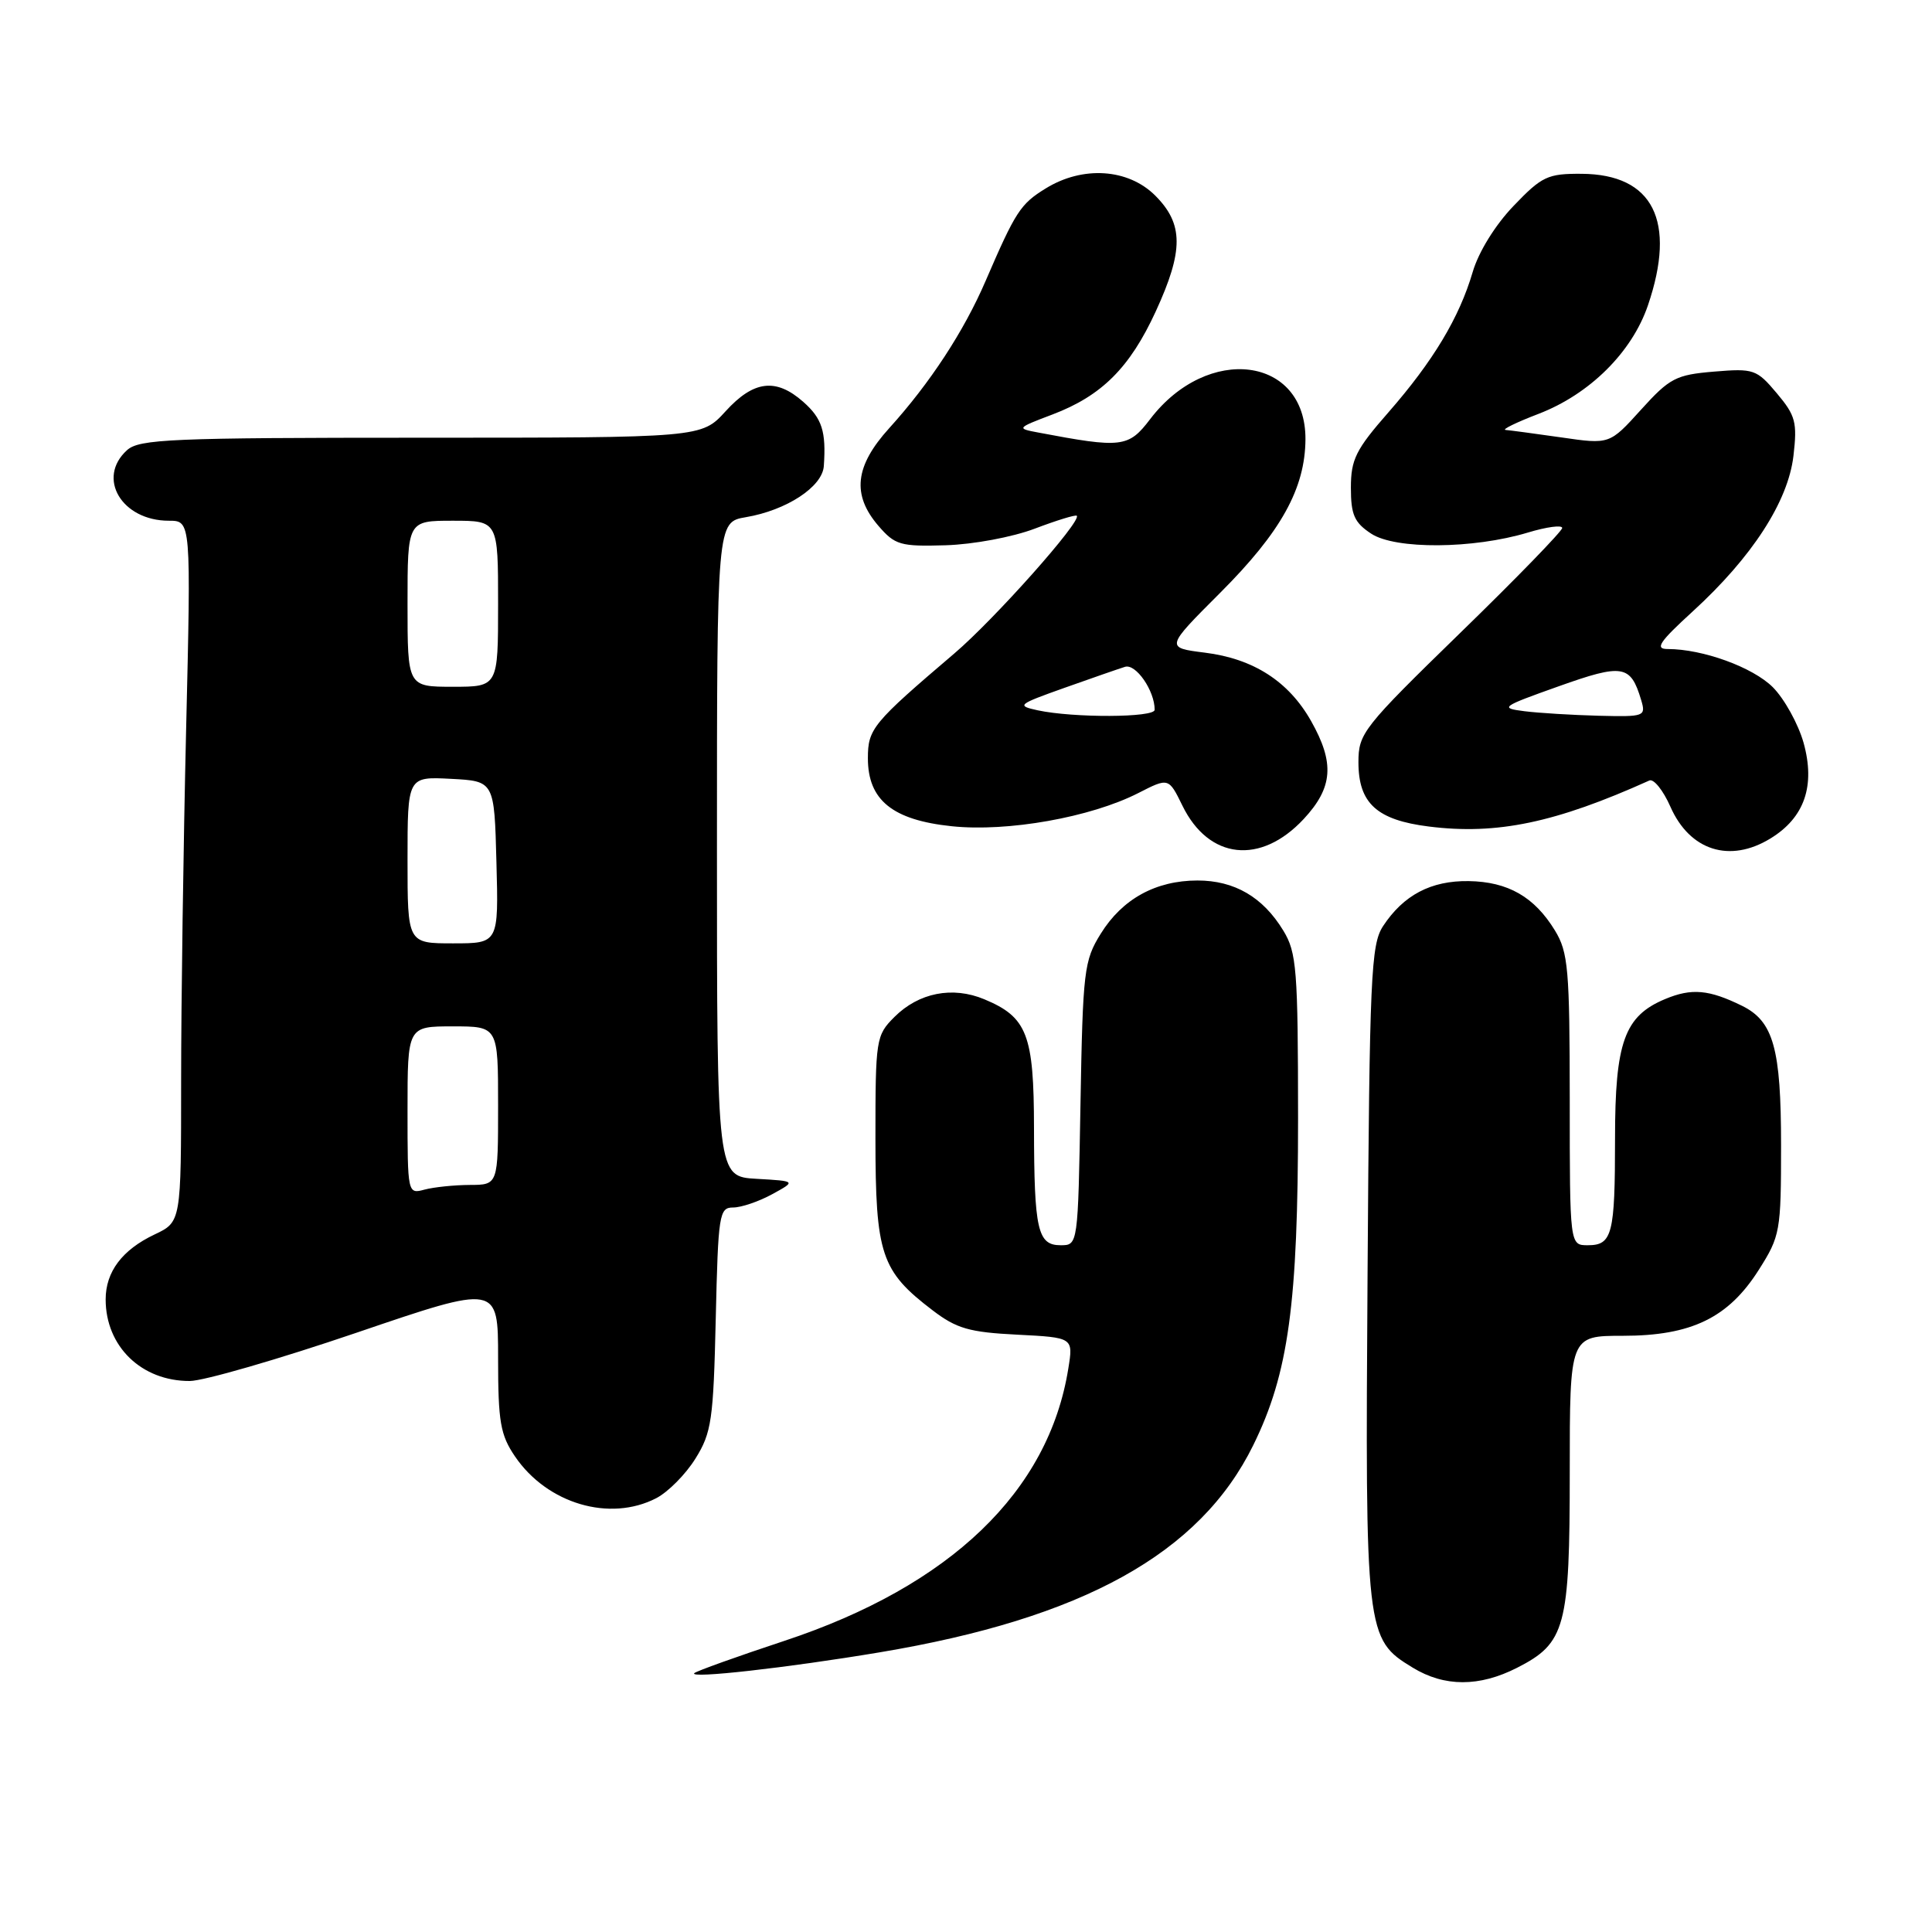 <?xml version="1.0" encoding="UTF-8" standalone="no"?>
<!DOCTYPE svg PUBLIC "-//W3C//DTD SVG 1.1//EN" "http://www.w3.org/Graphics/SVG/1.1/DTD/svg11.dtd" >
<svg xmlns="http://www.w3.org/2000/svg" xmlns:xlink="http://www.w3.org/1999/xlink" version="1.1" viewBox="0 0 256 256">
 <g >
 <path fill="currentColor"
d=" M 201.02 220.99 C 207.44 217.72 208.00 215.63 208.00 195.05 C 208.00 177.00 208.00 177.00 215.04 177.00 C 224.12 177.00 229.02 174.62 233.05 168.26 C 235.89 163.78 236.00 163.16 236.00 151.75 C 236.00 138.92 234.99 135.33 230.84 133.28 C 226.45 131.12 224.15 130.91 220.64 132.38 C 215.24 134.63 214.00 138.09 214.00 150.87 C 214.00 163.57 213.64 165.00 210.39 165.00 C 208.00 165.00 208.00 165.00 208.00 145.75 C 207.99 128.43 207.80 126.18 206.04 123.30 C 203.32 118.84 199.82 116.83 194.60 116.75 C 189.61 116.68 185.97 118.60 183.26 122.72 C 181.66 125.17 181.47 129.32 181.21 168.64 C 180.89 216.59 180.95 217.17 187.19 220.97 C 191.40 223.54 196.01 223.54 201.02 220.99 Z  M 116.52 218.95 C 143.49 214.45 159.01 205.85 166.06 191.50 C 170.74 182.00 172.00 172.76 172.00 148.16 C 171.99 128.45 171.82 126.21 170.04 123.30 C 167.34 118.86 163.57 116.67 158.67 116.67 C 153.14 116.68 148.71 119.11 145.85 123.73 C 143.64 127.28 143.48 128.62 143.17 146.25 C 142.84 165.00 142.84 165.00 140.54 165.00 C 137.49 165.00 137.03 162.98 137.01 149.47 C 137.00 137.09 136.11 134.78 130.43 132.41 C 126.22 130.65 121.74 131.53 118.51 134.76 C 116.07 137.20 116.00 137.68 116.00 150.89 C 116.01 166.23 116.73 168.41 123.57 173.62 C 126.75 176.05 128.44 176.53 134.77 176.85 C 142.22 177.23 142.22 177.23 141.56 181.32 C 138.96 197.64 125.93 210.14 103.94 217.42 C 97.65 219.50 92.28 221.43 92.00 221.70 C 91.23 222.46 104.26 221.00 116.52 218.95 Z  M 86.95 198.52 C 88.52 197.71 90.86 195.35 92.15 193.27 C 94.29 189.84 94.53 188.16 94.84 174.75 C 95.16 160.89 95.30 160.00 97.14 160.00 C 98.22 160.00 100.54 159.21 102.30 158.25 C 105.50 156.50 105.50 156.50 100.25 156.20 C 95.00 155.90 95.00 155.90 95.00 112.54 C 95.00 69.18 95.00 69.18 98.83 68.53 C 104.21 67.62 108.97 64.51 109.16 61.76 C 109.48 57.16 108.93 55.45 106.44 53.25 C 102.82 50.05 99.86 50.41 96.14 54.50 C 92.95 58.00 92.95 58.00 55.80 58.00 C 22.64 58.00 18.46 58.18 16.83 59.65 C 12.76 63.34 16.13 69.00 22.38 69.00 C 25.32 69.00 25.32 69.00 24.66 96.75 C 24.30 112.01 24.00 132.92 24.00 143.20 C 24.00 161.91 24.00 161.91 20.47 163.58 C 16.19 165.61 14.00 168.52 14.00 172.18 C 14.00 178.41 18.75 183.01 25.15 182.99 C 26.99 182.98 36.94 180.10 47.25 176.59 C 66.00 170.20 66.00 170.20 66.00 179.95 C 66.00 188.42 66.30 190.14 68.25 193.00 C 72.52 199.26 80.80 201.70 86.95 198.52 Z  M 172.75 108.52 C 176.63 104.35 176.87 101.10 173.72 95.53 C 170.75 90.28 166.08 87.28 159.65 86.48 C 154.41 85.82 154.41 85.82 161.70 78.53 C 169.75 70.48 172.94 64.72 172.98 58.20 C 173.03 47.22 160.03 45.54 152.40 55.54 C 149.53 59.31 148.64 59.41 137.56 57.31 C 134.67 56.77 134.71 56.72 139.46 54.92 C 145.99 52.44 149.71 48.72 153.14 41.27 C 156.85 33.20 156.83 29.68 153.08 25.92 C 149.49 22.33 143.46 21.94 138.56 24.97 C 135.21 27.03 134.57 28.02 130.60 37.22 C 127.72 43.91 123.21 50.79 117.83 56.73 C 113.27 61.76 112.85 65.55 116.39 69.67 C 118.59 72.22 119.29 72.43 125.31 72.25 C 128.96 72.14 134.16 71.17 137.11 70.05 C 140.01 68.95 142.51 68.18 142.68 68.34 C 143.36 69.03 131.77 82.06 126.45 86.59 C 115.62 95.82 115.00 96.57 115.00 100.47 C 115.00 106.02 118.26 108.66 126.11 109.48 C 133.51 110.26 144.52 108.30 150.82 105.09 C 154.85 103.03 154.85 103.03 156.68 106.76 C 160.17 113.90 167.04 114.65 172.75 108.52 Z  M 234.58 111.11 C 239.11 108.35 240.57 104.12 238.98 98.41 C 238.27 95.91 236.44 92.60 234.91 91.06 C 232.25 88.41 225.63 86.00 220.98 86.00 C 219.24 86.00 219.85 85.08 224.28 81.03 C 232.16 73.83 236.92 66.48 237.64 60.42 C 238.16 55.96 237.93 55.07 235.43 52.10 C 232.77 48.94 232.38 48.80 227.12 49.24 C 222.07 49.66 221.24 50.09 217.44 54.29 C 213.28 58.89 213.28 58.89 206.89 57.96 C 203.37 57.46 200.05 57.01 199.50 56.97 C 198.95 56.93 200.91 55.97 203.86 54.84 C 210.63 52.24 216.24 46.68 218.36 40.46 C 222.17 29.28 219.05 23.09 209.58 23.03 C 205.07 23.00 204.31 23.36 200.55 27.29 C 198.12 29.82 195.91 33.40 195.14 36.04 C 193.36 42.10 189.91 47.84 183.98 54.63 C 179.65 59.57 179.00 60.88 179.00 64.63 C 179.00 68.22 179.46 69.25 181.70 70.72 C 184.91 72.82 195.20 72.75 202.44 70.57 C 204.95 69.81 207.00 69.54 207.00 69.96 C 207.00 70.37 200.93 76.63 193.50 83.85 C 180.60 96.41 180.00 97.17 180.00 101.00 C 180.00 106.44 182.44 108.66 189.34 109.52 C 198.35 110.65 206.12 109.02 218.55 103.42 C 219.12 103.16 220.38 104.72 221.34 106.90 C 223.90 112.71 229.20 114.40 234.58 111.11 Z  M 54.00 147.12 C 54.00 136.00 54.00 136.00 60.00 136.00 C 66.00 136.00 66.00 136.00 66.00 146.50 C 66.00 157.00 66.00 157.00 62.25 157.01 C 60.19 157.02 57.49 157.30 56.25 157.63 C 54.02 158.23 54.00 158.16 54.00 147.12 Z  M 54.00 113.95 C 54.00 102.90 54.00 102.90 59.75 103.20 C 65.50 103.50 65.50 103.50 65.78 114.25 C 66.07 125.00 66.07 125.00 60.03 125.00 C 54.00 125.00 54.00 125.00 54.00 113.95 Z  M 54.00 80.00 C 54.00 69.00 54.00 69.00 60.00 69.00 C 66.00 69.00 66.00 69.00 66.00 80.00 C 66.00 91.00 66.00 91.00 60.00 91.00 C 54.00 91.00 54.00 91.00 54.00 80.00 Z  M 137.50 94.12 C 134.66 93.50 134.85 93.35 141.00 91.16 C 144.57 89.89 148.20 88.63 149.06 88.36 C 150.50 87.90 153.00 91.51 153.00 94.05 C 153.00 95.10 142.26 95.14 137.50 94.12 Z  M 202.00 94.24 C 198.68 93.82 198.91 93.65 206.50 90.95 C 215.03 87.91 216.06 88.08 217.46 92.75 C 218.11 94.93 217.93 94.99 211.82 94.84 C 208.34 94.75 203.93 94.48 202.00 94.24 Z "/>
</g>
</svg>